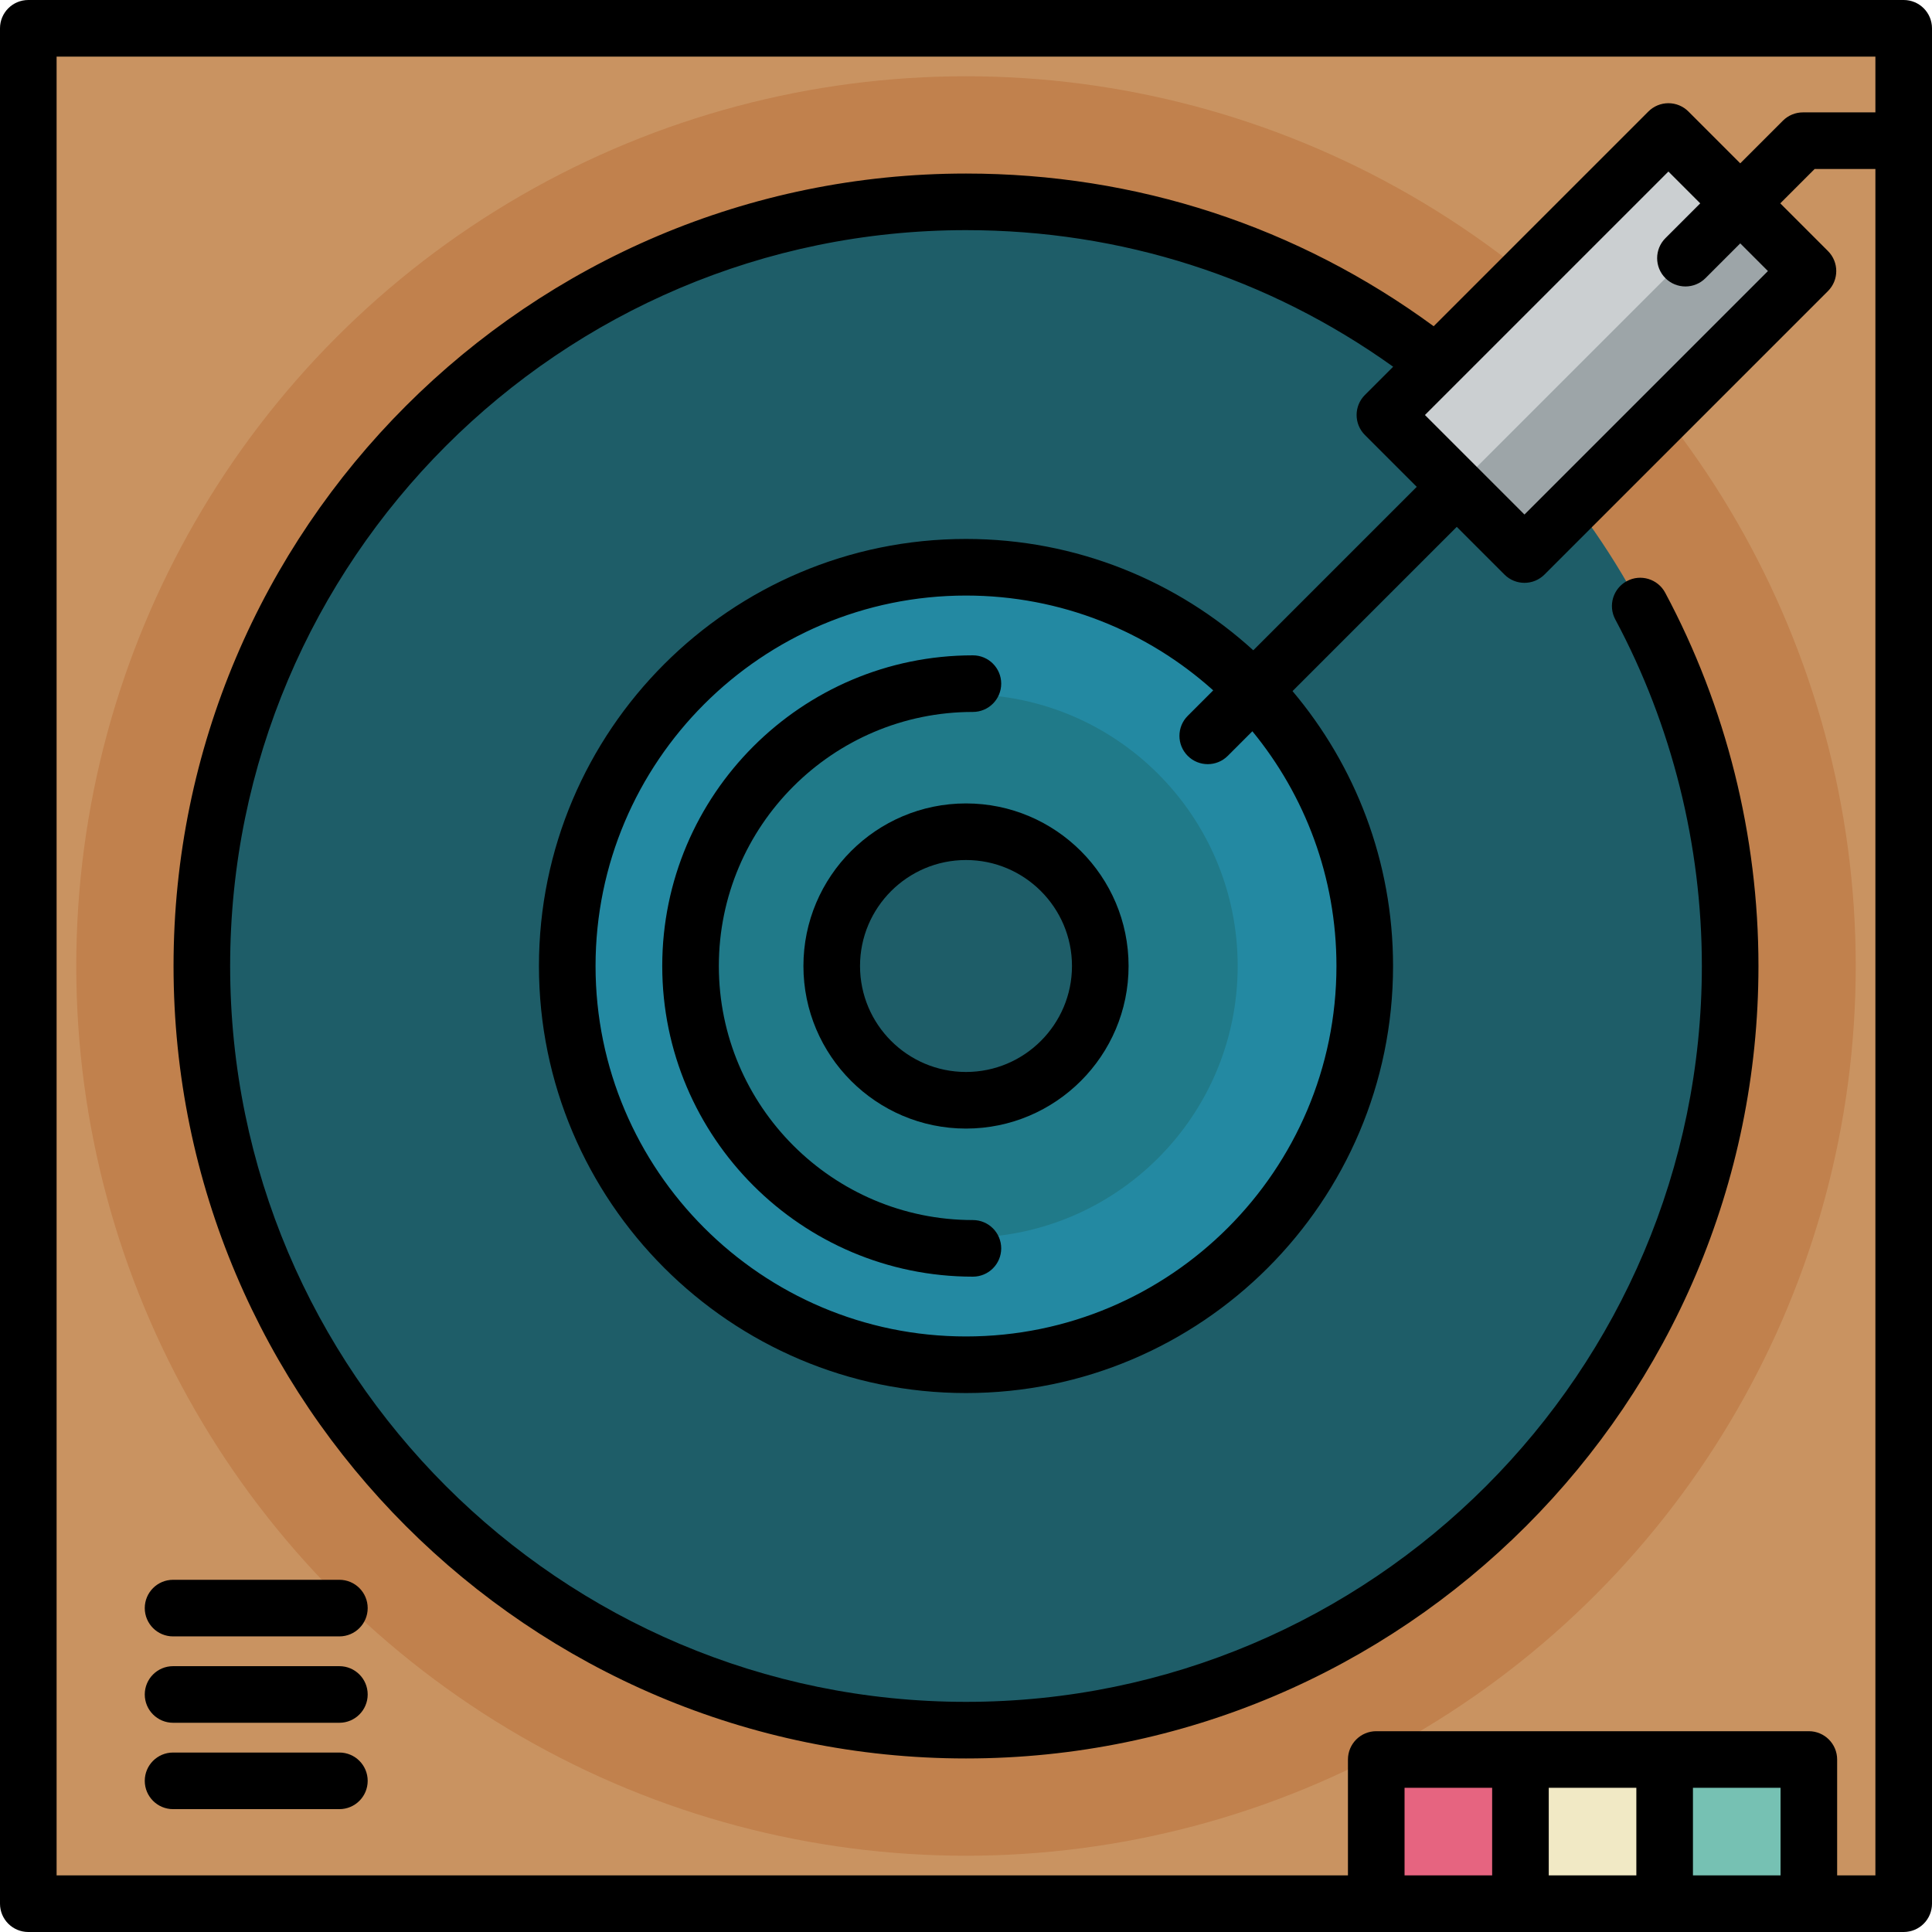 <?xml version="1.0" encoding="iso-8859-1"?>
<!-- Generator: Adobe Illustrator 19.0.0, SVG Export Plug-In . SVG Version: 6.00 Build 0)  -->
<svg xmlns="http://www.w3.org/2000/svg" xmlns:xlink="http://www.w3.org/1999/xlink" version="1.1" id="Capa_1" x="0px" y="0px" viewBox="0 0 512 512" style="enable-background:new 0 0 512 512;" xml:space="preserve">
<rect x="7.5" y="7.5" style="fill:#C99361;" width="497" height="497"/>
<circle style="fill:#C1814D;" cx="256" cy="256" r="235.79"/>
<circle style="fill:#1E5D68;" cx="256" cy="256" r="202.5"/>
<circle style="fill:#2389A2;" cx="256" cy="256" r="105.67"/>
<circle style="fill:#207A89;" cx="256" cy="256" r="72"/>
<circle style="fill:#1E5D68;" cx="256" cy="256" r="35.585"/>
<polygon style="fill:#CBCFD1;" points="479.123,71.829 403.997,146.955 386.059,129.016 367.013,109.981 442.139,34.845 "/>
<rect x="379.469" y="87.741" transform="matrix(-0.707 0.707 -0.707 -0.707 809.487 -134.449)" style="fill:#9DA5A8;" width="106.239" height="25.369"/>
<rect x="364.72" y="466.29" style="fill:#E66480;" width="38.21" height="38.21"/>
<rect x="402.94" y="466.29" style="fill:#F1E9C5;" width="38.21" height="38.21"/>
<rect x="441.15" y="466.29" style="fill:#76C1B3;" width="38.21" height="38.21"/>
<path d="M504.5,0H7.5C3.358,0,0,3.358,0,7.5v497c0,4.142,3.358,7.5,7.5,7.5h357.222h38.214h38.213h38.214H504.5  c4.143,0,7.5-3.358,7.5-7.5V7.5C512,3.358,508.643,0,504.5,0z M395.436,497h-23.214v-23.214h23.214V497z M410.436,473.786h23.213  V497h-23.213V473.786z M448.648,497v-23.214h23.214V497H448.648z M486.862,497v-30.714c0-4.142-3.357-7.5-7.5-7.5h-38.214h-38.213  h-38.214c-4.143,0-7.5,3.358-7.5,7.5V497H15V15h482v14.782h-19.206c-1.989,0-3.896,0.79-5.304,2.197l-11.305,11.305l-13.737-13.737  c-1.407-1.407-3.314-2.197-5.304-2.197s-3.896,0.79-5.304,2.197l-56.906,56.906C343.813,59.964,301.112,45.99,256,45.99  C140.2,45.99,45.99,140.2,45.99,256S140.2,466.01,256,466.01S466.01,371.8,466.01,256c0-34.492-8.547-68.701-24.718-98.927  c-1.954-3.652-6.5-5.031-10.151-3.075c-3.652,1.954-5.029,6.499-3.075,10.151c15.011,28.057,22.944,59.818,22.944,91.851  c0,107.529-87.481,195.01-195.01,195.01S60.99,363.529,60.99,256S148.471,60.99,256,60.99c41.11,0,80.065,12.488,113.2,36.196  l-7.487,7.487c-2.929,2.929-2.929,7.678,0,10.606l13.738,13.738l-43.317,43.317c-20.117-18.323-46.843-29.508-76.133-29.508  c-62.404,0-113.173,50.77-113.173,113.173S193.596,369.173,256,369.173c62.403,0,113.173-50.77,113.173-113.173  c0-27.726-10.028-53.151-26.64-72.851l43.525-43.524l12.638,12.638c1.465,1.465,3.384,2.197,5.304,2.197  c1.919,0,3.839-0.732,5.304-2.197l75.128-75.127c2.929-2.929,2.929-7.678,0-10.606l-12.64-12.64l9.108-9.108H497V497H486.862z   M441.356,73.718c1.465,1.465,3.384,2.197,5.304,2.197c1.919,0,3.839-0.732,5.304-2.197l9.221-9.221l7.335,7.335l-64.521,64.521  l-12.629-12.629c-0.003-0.003-0.006-0.007-0.009-0.01s-0.007-0.006-0.01-0.009l-13.728-13.728l8.32-8.32  c0.042-0.042,0.085-0.083,0.126-0.126l56.075-56.075l8.434,8.434l-9.222,9.222C438.428,66.041,438.428,70.79,441.356,73.718z   M314.762,200.313c1.465,1.465,3.384,2.197,5.304,2.197c1.919,0,3.839-0.732,5.304-2.197l6.521-6.521  c13.917,16.947,22.282,38.619,22.282,62.209c0,54.133-44.04,98.173-98.173,98.173S157.827,310.133,157.827,256  s44.041-98.173,98.173-98.173c25.154,0,48.126,9.513,65.515,25.126l-6.753,6.753C311.833,192.635,311.833,197.384,314.762,200.313z"/>
<path d="M256,212.916c-23.757,0-43.084,19.328-43.084,43.084s19.328,43.084,43.084,43.084s43.085-19.328,43.085-43.084  S279.757,212.916,256,212.916z M256,284.084c-15.486,0-28.084-12.599-28.084-28.084s12.599-28.084,28.084-28.084  c15.486,0,28.085,12.599,28.085,28.084S271.486,284.084,256,284.084z"/>
<path d="M257.83,323.329c-37.125,0-67.329-30.204-67.329-67.329s30.204-67.329,67.329-67.329c4.143,0,7.5-3.358,7.5-7.5  s-3.357-7.5-7.5-7.5c-45.396,0-82.329,36.933-82.329,82.329s36.933,82.329,82.329,82.329c4.143,0,7.5-3.358,7.5-7.5  S261.973,323.329,257.83,323.329z"/>
<path d="M89.941,464.441H45.864c-4.142,0-7.5,3.358-7.5,7.5s3.358,7.5,7.5,7.5h44.077c4.142,0,7.5-3.358,7.5-7.5  S94.083,464.441,89.941,464.441z"/>
<path d="M89.941,441.552H45.864c-4.142,0-7.5,3.358-7.5,7.5s3.358,7.5,7.5,7.5h44.077c4.142,0,7.5-3.358,7.5-7.5  S94.083,441.552,89.941,441.552z"/>
<path d="M89.941,418.662H45.864c-4.142,0-7.5,3.358-7.5,7.5s3.358,7.5,7.5,7.5h44.077c4.142,0,7.5-3.358,7.5-7.5  S94.083,418.662,89.941,418.662z"/>
<g>
</g>
<g>
</g>
<g>
</g>
<g>
</g>
<g>
</g>
<g>
</g>
<g>
</g>
<g>
</g>
<g>
</g>
<g>
</g>
<g>
</g>
<g>
</g>
<g>
</g>
<g>
</g>
<g>
</g>
</svg>
